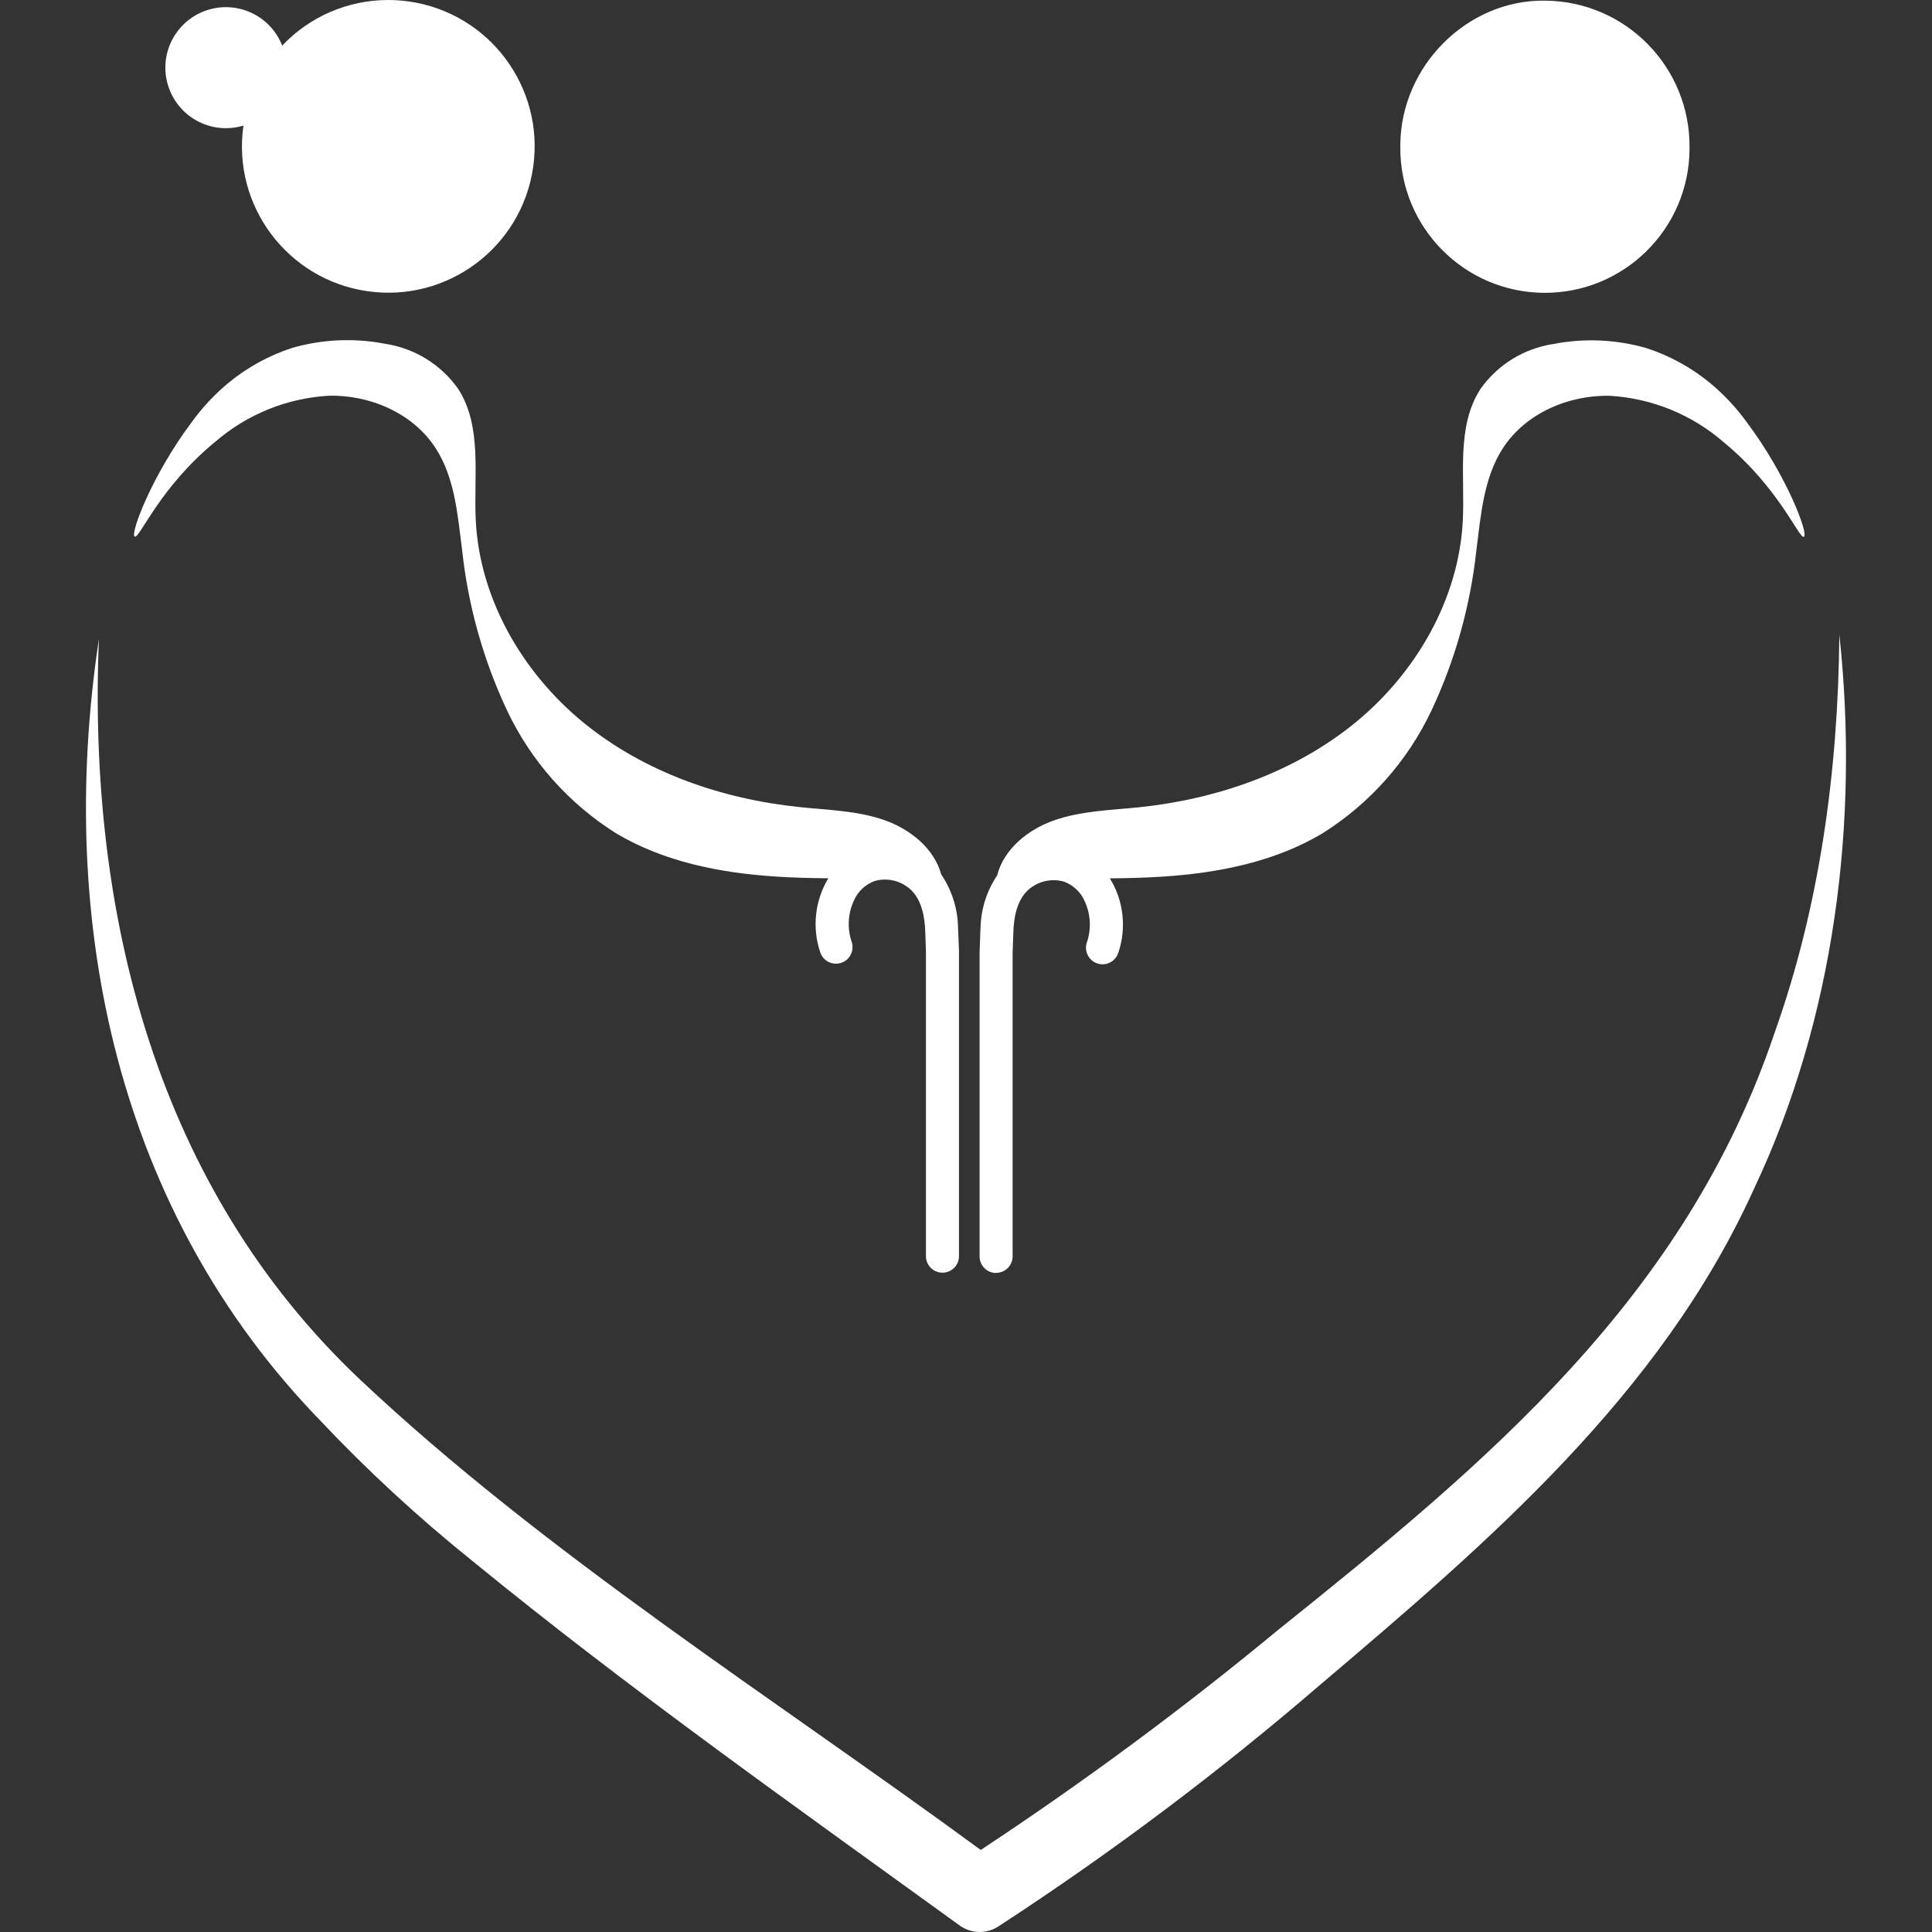 <?xml version="1.0" encoding="UTF-8"?>
<svg id="Layer_2" data-name="Layer 2" xmlns="http://www.w3.org/2000/svg" viewBox="0 0 300 300">
  <rect x="0" y="0" width="300" height="300" fill="#333333" stroke="none"/>
  <g id="_레이어_1" data-name="레이어 1">
    <g>
      <g>
        <path d="m239.74,45.47c12.4.08,22.53-9.9,22.61-22.31,0-.09,0-.17,0-.26.11-12.48-9.92-22.69-22.4-22.8-12.04-.2-22.38,10.06-22.51,22.33,0,.14,0,.29,0,.43-.08,12.4,9.9,22.53,22.31,22.61Z" fill="#fff"/>
        <path d="m154.67,197.65c1.42,0,2.57-1.15,2.57-2.57v-47.15c.1-2.93.13-3.57.13-3.63.08-1.2.29-4.4,2.39-6.2,1.48-1.27,3.5-1.73,5.39-1.22,1.19.42,2.2,1.23,2.88,2.3,1.28,2.17,1.55,4.78.74,7.16-.46,1.34.26,2.8,1.6,3.26,1.34.46,2.8-.26,3.26-1.6,0-.03.02-.05.03-.08,1.29-3.85.81-8.07-1.32-11.53,2.74-.02,5.48-.09,8.22-.27,8.61-.56,17.35-2.28,24.76-6.7,7.37-4.62,13.26-11.26,16.97-19.12,3.68-7.84,6.03-16.24,6.96-24.85.7-5.46,1.12-11.22,4.11-15.84,3.5-5.42,10.2-8.31,16.65-8.15,6.5.39,12.69,2.91,17.61,7.18,8.67,7.11,11.76,15.11,12.49,14.71.77-.41-2.74-9.64-8.86-17.77-1.63-2.26-3.54-4.3-5.68-6.08-2.92-2.41-6.26-4.25-9.86-5.43-4.72-1.37-9.7-1.59-14.53-.65-4.56.7-8.65,3.22-11.31,7-3.78,5.88-2.37,13.51-2.73,20.49-.64,12.18-7.29,23.63-16.74,31.34-9.45,7.7-21.47,11.86-33.6,13.11-4.43.45-8.97.56-13.17,2.04-4.02,1.42-7.76,4.45-8.8,8.54-1.6,2.38-2.49,5.17-2.57,8.04,0,0-.04.57-.15,3.88v47.24c0,1.42,1.15,2.57,2.57,2.57Z" fill="#fff"/>
        <path d="m33.39,68.63c4.92-4.27,11.11-6.79,17.61-7.18,6.46-.17,13.15,2.72,16.65,8.15,2.99,4.62,3.41,10.38,4.11,15.84.93,8.61,3.28,17.01,6.96,24.85,3.71,7.87,9.6,14.5,16.97,19.12,7.41,4.42,16.15,6.14,24.76,6.7,2.72.18,5.45.24,8.17.27-2.08,3.45-2.54,7.63-1.27,11.44.41,1.36,1.85,2.12,3.21,1.71,1.36-.41,2.12-1.85,1.71-3.21,0-.02-.02-.05-.02-.07-.81-2.38-.54-5,.74-7.16.67-1.07,1.69-1.88,2.88-2.3,1.89-.52,3.91-.06,5.39,1.22,2.1,1.8,2.31,5,2.39,6.2,0,.06.04.7.13,3.55v47.24c-.03,1.42,1.09,2.59,2.51,2.62,1.42.03,2.59-1.09,2.62-2.51,0-.04,0-.08,0-.12v-47.32c-.12-3.22-.15-3.8-.15-3.8-.08-2.89-.99-5.7-2.61-8.09-1.09-4.02-4.78-7-8.76-8.41-4.2-1.48-8.74-1.58-13.17-2.04-12.13-1.24-24.15-5.4-33.6-13.11s-16.11-19.16-16.74-31.34c-.36-6.98,1.05-14.61-2.73-20.49-2.66-3.77-6.74-6.3-11.31-7-4.83-.94-9.81-.72-14.53.65-3.59,1.18-6.94,3.02-9.86,5.43-2.14,1.78-4.05,3.82-5.68,6.08-6.11,8.13-9.62,17.35-8.85,17.77.73.4,3.82-7.6,12.49-14.71Z" fill="#fff"/>
        <path d="m285.61,98.55c-.17,21.15-3.07,42.2-10.01,61.7-13.89,41.32-44.71,66.85-77.11,92.82-14.77,12.22-30.2,23.63-46.2,34.19-32.04-23.52-67.76-46.05-96.53-73.18-31.3-29.67-42.18-71.88-40.4-114.87-6.7,44.34,3,89,34.29,121.29,7.35,7.8,15.24,15.08,23.59,21.79,24.51,20.05,50.19,38.16,75.75,56.68,1.8,1.32,4.24,1.37,6.09.13,17.47-11.38,34.15-23.91,49.95-37.52,25.78-21.88,52.82-44.91,67.31-76.94,12.54-26.47,16.41-57.21,13.27-86.1Z" fill="#fff"/>
        <path d="m15.37,99.12s0,.06,0,.09c0-.03,0-.05.01-.08h0Z" fill="#fff"/>
        <path d="m37.8,19.5c-1.78,12.42,6.84,23.94,19.27,25.72,12.42,1.78,23.94-6.84,25.72-19.27,1.78-12.42-6.84-23.94-19.27-25.72C62.44.08,61.36,0,60.28,0c-6.23,0-12.18,2.56-16.46,7.08-1.89-4.83-7.34-7.21-12.17-5.32-4.83,1.89-7.22,7.34-5.32,12.17,1.79,4.57,6.78,6.99,11.47,5.57Z" fill="#fff"/>
      </g>
      <rect y="0" width="300" height="300" fill="none"/>
    </g>
  </g>
</svg>